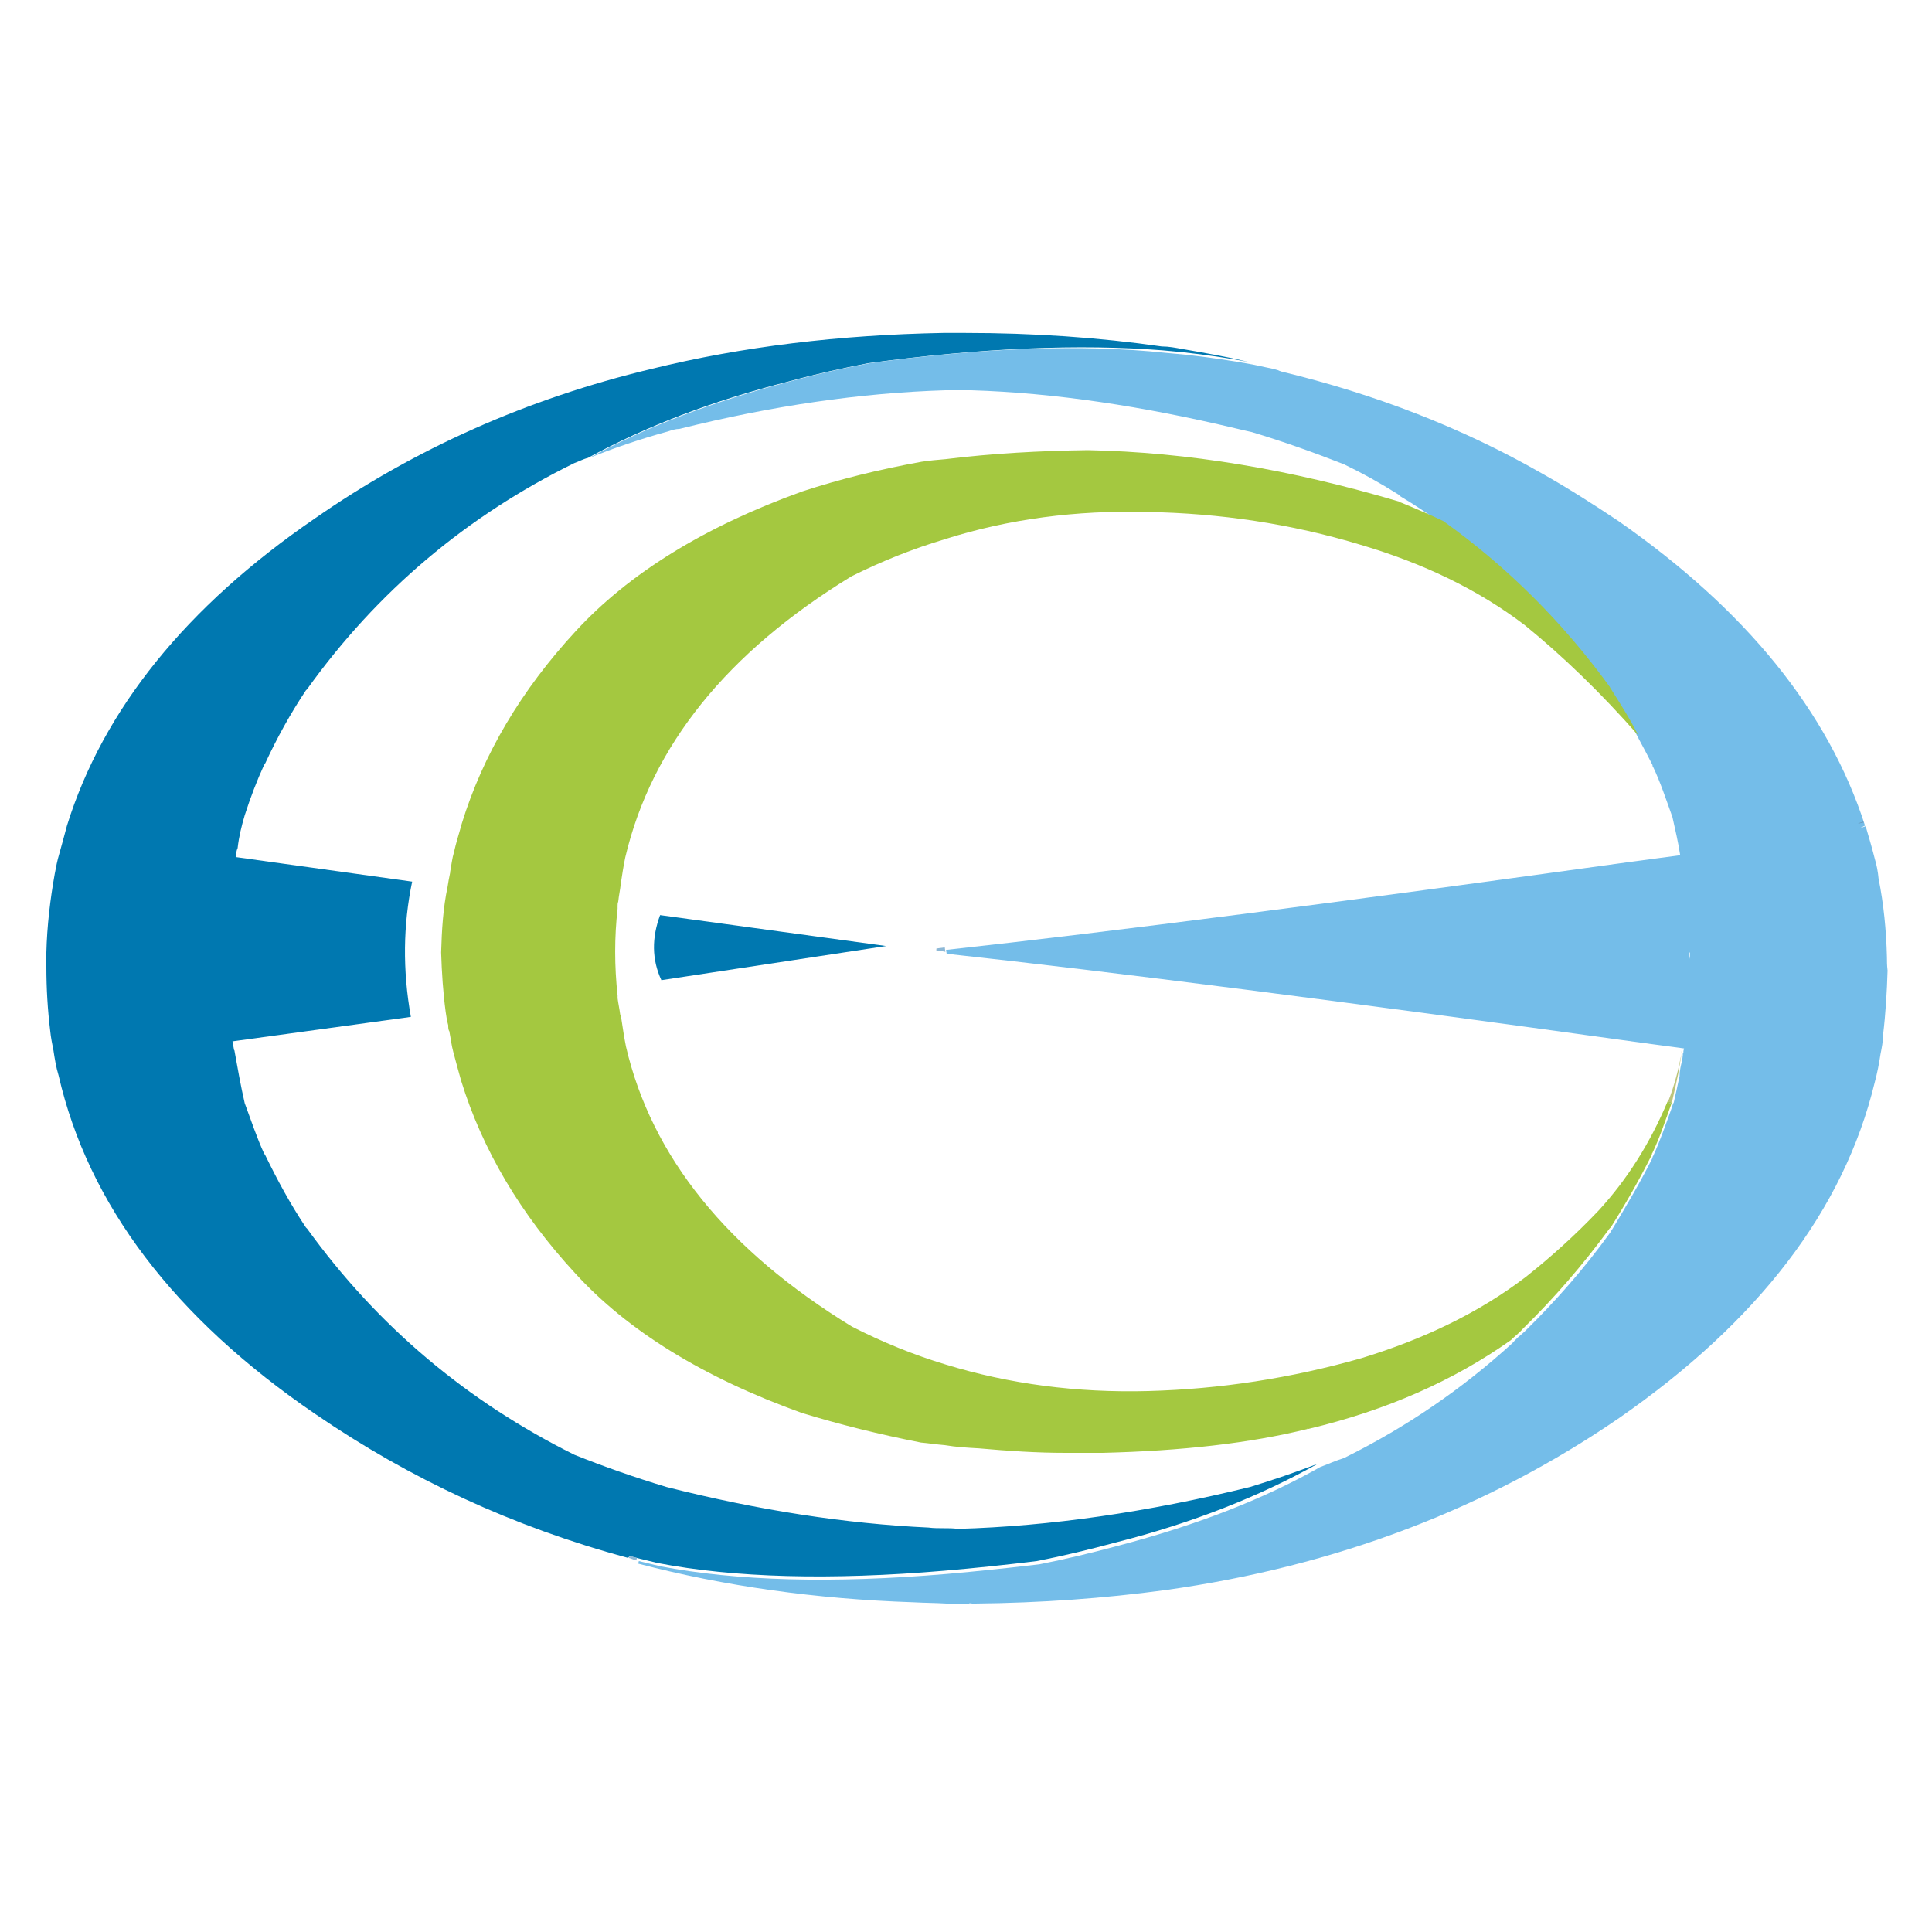 <?xml version="1.0" encoding="utf-8"?>
<!-- Generator: Adobe Illustrator 21.1.0, SVG Export Plug-In . SVG Version: 6.00 Build 0)  -->
<svg version="1.1" id="Layer_1" xmlns="http://www.w3.org/2000/svg" xmlns:xlink="http://www.w3.org/1999/xlink" x="0px" y="0px"
	 viewBox="0 0 300 300" style="enable-background:new 0 0 300 300;" xml:space="preserve">
<style type="text/css">
	.st0{fill:#0078B0;}
	.st1{fill:#74BDE9;}
	.st2{fill:#8CA4BB;}
	.st3{fill:#A4C840;}
	.st4{fill:#8DB8D6;}
	.st5{fill:#6788A7;}
	.st6{fill:#5C8DAF;}
	.st7{fill:#BCC47A;}
	.st8{fill:#AFCEE0;}
</style>
<g>
	<path class="st0" d="M35.4,147.9c0,0.3,0,0.6,0,1V147.9z M7.2,147.9c0,0.6,0,1.3,0,2.1v0.1c0,3.4,0.2,6.7,0.6,10c0.1,1,0.3,2,0.5,3
		c0.2,1.3,0.4,2.6,0.8,3.9c4.6,20,17.9,37.6,39.9,52.6c14.6,10,30.7,17.5,48.5,22.3c0.2-0.2,0.4-0.3,0.6-0.2s0.4,0.1,0.7,0.2
		l3.3,0.8c11.9,2.3,26.8,2.7,44.5,1.2c4.7-0.4,9.5-0.9,14.4-1.5c4.1-0.8,8.2-1.8,12.3-2.9c11.8-3,22.2-7.1,31.3-12.2
		c-3.4,1.3-6.9,2.5-10.5,3.6c-15.9,3.9-31.1,6.1-45.3,6.5h-0.1c-0.7-0.1-1.4-0.1-2.1-0.1c-0.8,0-1.7,0-2.4-0.1
		c-12.9-0.6-26.5-2.7-40.7-6.3c-5-1.5-9.8-3.2-14.3-5c-16.7-8.3-30.6-20-41.5-35.1c-0.1-0.1-0.1-0.1-0.2-0.2
		c-2.4-3.6-4.4-7.3-6.3-11.2c-0.1-0.1-0.1-0.2-0.2-0.3c-1.1-2.4-2-5.1-3-7.8c-0.6-2.6-1.1-5.4-1.6-8.2c-0.1-0.1-0.1-0.2-0.1-0.3
		l-0.2-1.1l27.7-3.8c-1.3-7.3-1.2-14.3,0.2-21l-27.3-3.8v-0.6c0-0.3,0.1-0.6,0.2-0.8c0.2-1.8,0.6-3.4,1.1-5.1c0.9-2.8,1.9-5.4,3-7.8
		c0.1-0.1,0.1-0.2,0.2-0.3c1.8-3.9,3.9-7.7,6.3-11.3c0.1-0.1,0.1-0.1,0.2-0.2c10.9-15.2,24.8-26.9,41.5-35.1
		c0.6-0.2,1.3-0.6,2.1-0.8c9-4.9,19.4-8.9,31.3-11.9c4-1.1,8.1-2,12.2-2.8c17.7-2.4,32.9-3,45.7-2c1.1,0.1,2.1,0.2,3.2,0.3
		c3.6,0.4,7,0.9,10.2,1.5c-3.4-0.8-6.8-1.4-10.3-2c-1.1-0.2-2.1-0.4-3.2-0.4c-9.8-1.4-20-2.1-30.6-2.1c-1.1,0-2.2,0-3.3,0
		c-16.1,0.3-31.2,2.1-45.4,5.6c-19.2,4.6-36.7,12.4-52.2,23.2c-20,13.7-32.9,29.7-38.5,47.7c-0.4,1.5-0.8,3-1.2,4.4
		c-0.3,1-0.5,2-0.7,3.1C7.8,139.6,7.3,143.8,7.2,147.9z"/>
	<path class="st1" d="M262.4,148.9c-0.1-0.4-0.1-0.7-0.1-1h0.1V148.9z M135,56.4c-4.1,0.8-8.2,1.7-12.2,2.8
		c-11.9,3.1-22.3,7-31.3,11.9c3.8-1.5,7.8-2.9,12.2-4.1c0.6-0.2,1.2-0.4,1.8-0.4c14.4-3.6,28.2-5.6,41.3-6c0.7,0,1.4,0,2.1,0h0.1
		c0.6,0,1.1,0,1.8,0c13,0.4,26.7,2.5,41,5.9c0.8,0.2,1.7,0.4,2.6,0.6c5,1.5,9.7,3.2,14.3,5c2.9,1.4,5.6,2.9,8.3,4.6
		c0.2,0.1,0.4,0.3,0.5,0.4c2.2,1.3,4.4,2.8,6.7,4.4c9.9,7,18.5,15.6,25.9,25.8c0,0.1,0,0.1,0.1,0.2c1.5,2.4,3,4.7,4.3,7.3
		c0.7,1.3,1.4,2.6,2.1,4c0,0.1,0,0.2,0.1,0.3c1.1,2.3,2,5,3,7.8c0.4,1.8,0.9,3.9,1.2,5.9l-7.5,1c-45.4,6.3-80.9,10.9-106.5,13.7
		l0.1,0.6c25.7,2.8,61.7,7.4,107.8,13.8l6.7,0.9l-0.1,0.4c0,0.1,0,0.1,0,0.2c-0.1,0.1-0.1,0.3-0.1,0.4v0.1l-0.1,0.8
		c-0.2,0.7-0.4,1.6-0.4,2.4c-0.3,1.4-0.6,2.8-0.9,4.1c-0.1,0.1-0.1,0.3-0.2,0.4c0,0.1,0,0.1,0,0.1c-1,2.8-1.9,5.4-3,7.8
		c-0.1,0.1-0.1,0.2-0.1,0.3c-1.9,3.8-4.1,7.5-6.2,11l-0.2,0.3l-0.1,0.2c-4.1,5.7-8.6,10.8-13.4,15.5c-0.7,0.6-1.3,1.1-1.9,1.8
		c-7.8,7.1-16.4,13-26.1,17.8c-1.3,0.4-2.6,1-3.7,1.4c-9,5.1-19.5,9.1-31.3,12.2c-4.1,1.1-8.2,2.1-12.3,2.9c-5,0.6-9.8,1.1-14.4,1.5
		c-17.7,1.5-32.6,1.1-44.5-1.2l-3.3-0.8l-0.1,0.4c13.4,3.5,27.6,5.5,42.7,6c1.8,0.1,3.5,0.1,5.2,0.2c1.1,0,2.1,0,3.3,0
		c0.1,0,0.1,0,0.2,0c0-0.1,0-0.1,0.1,0c0.1-0.1,0.2-0.1,0.3,0h0.5c10.2-0.1,20-0.8,29.6-2.1c26.5-3.7,50-12.7,70.4-26.7
		c21.6-15,34.9-32.3,39.7-52.1c0.4-1.5,0.7-3,0.9-4.4c0.2-1,0.4-2,0.4-3c0.4-3.3,0.6-6.7,0.7-10c-0.1-0.8-0.1-1.5-0.1-2.1
		c-0.1-4.1-0.5-8.2-1.3-12.2c-0.1-1.1-0.3-2.1-0.6-3.1c-0.4-1.6-0.9-3.3-1.4-5l-0.9,0.3l0.2-0.1l0.6-0.3
		c-5.7-17.7-18.5-33.5-38.3-47.3c-3.9-2.6-7.8-5.1-11.9-7.4C227,66.4,213.5,61.2,199,57.7c-0.2-0.1-0.4-0.1-0.5-0.2
		c-0.3-0.1-0.4-0.1-0.7-0.2l-3.3-0.7c-3.2-0.6-6.7-1.1-10.2-1.5c-1.1-0.1-2.1-0.2-3.2-0.3C167.9,53.4,152.7,54,135,56.4z"/>
	<path class="st2" d="M37,132.5v0.6V132.5z"/>
	<path class="st3" d="M69.5,137.7c-0.7,3.3-0.9,6.7-1,10.2c0.1,3.2,0.3,6.2,0.7,9.2c0.1,0.7,0.2,1.4,0.4,2.1c0,0.4,0,0.7,0.2,1v0.1
		c0.2,1,0.3,2,0.6,3.1c0.4,1.5,0.8,3,1.2,4.4c3.3,10.7,9.2,20.7,17.7,29.9c8.1,8.9,19.9,16.2,35.2,21.7c5.9,1.8,11.9,3.3,18.5,4.6
		c1.2,0.1,2.4,0.3,3.7,0.4c1.8,0.3,3.5,0.4,5.3,0.5c4.5,0.4,8.9,0.7,13.4,0.7h0.9c0.8,0,1.7,0,2.5,0c0.6,0,1.2,0,1.8,0h0.6
		c12.3-0.3,22.9-1.5,31.8-3.7c0-0.1,0-0.1,0.1,0c12.2-2.9,22.6-7.5,31.5-13.8c0.6-0.6,1.3-1.1,1.9-1.8c4.8-4.7,9.3-9.9,13.4-15.5
		l0,0l0.2-0.2l0.1-0.2l0.1-0.1c2.2-3.5,4.3-7.2,6.2-11c0-0.1,0-0.2,0.1-0.3c1.1-2.3,2-5,3-7.8l-0.5-0.2l-0.1-0.1
		c-2.8,6.7-6.4,12.3-10.7,17c-3.7,3.9-7.6,7.4-11.4,10.4c-7.2,5.5-15.7,9.6-25.5,12.6c-10.9,3.1-21.9,4.8-33.1,5.1
		c-11.1,0.3-21.6-1.1-31.4-4.1c-5-1.5-9.9-3.5-14.6-5.9c-19.3-11.8-31.1-26.3-35.1-43.5c-0.3-1.5-0.5-2.9-0.7-4.2
		c-0.1-0.2-0.1-0.6-0.2-0.8c-0.1-0.8-0.3-1.7-0.4-2.5v-0.4c-0.5-4.6-0.5-9.1,0-13.5c0-0.2,0-0.3,0-0.4c0-0.3,0-0.4,0.1-0.7
		c0.1-1,0.3-1.8,0.4-2.8c0.2-1.3,0.4-2.7,0.7-4.1c4.1-17.3,15.8-31.8,35.1-43.6c4.8-2.4,9.6-4.3,14.6-5.8c9.8-3.1,20.3-4.5,31.4-4.2
		c11.2,0.2,22.2,1.8,33.1,5.1c9.8,2.9,18.3,7,25.5,12.5c5.9,4.8,11.8,10.5,17.6,17.1c-1.3-2.6-2.8-4.9-4.3-7.3
		c-0.1-0.1-0.1-0.1-0.1-0.2c-7.4-10.2-16.1-18.8-25.9-25.8c-2.1-1-4.2-1.9-6.4-2.8c-0.2-0.1-0.4-0.1-0.4-0.2
		c-16.8-5-32.9-7.7-48.4-8c-7.4,0.1-14.8,0.5-22.1,1.4c-1.2,0.1-2.4,0.2-3.7,0.4c-6.6,1.2-12.7,2.7-18.5,4.6
		c-15.3,5.5-27,12.8-35.2,21.7c-8.5,9.2-14.4,19.2-17.7,29.9c-0.4,1.5-0.9,3-1.2,4.4c-0.3,1-0.4,2-0.6,3.1v0.1
		C69.7,136.4,69.6,137.1,69.5,137.7z"/>
	<path class="st0" d="M137.6,146.9l-35.1-4.8c-1.3,3.5-1.3,6.9,0.2,10.1L137.6,146.9z"/>
	<path class="st4" d="M146.7,147.1c-0.4,0.1-0.9,0.1-1.3,0.2v0.3c0.4,0,1,0.1,1.4,0.2L146.7,147.1z"/>
	<polygon class="st5" points="289.3,127.6 288.7,127.8 289.4,127.7 	"/>
	<polygon class="st6" points="289.4,127.7 288.7,127.8 288.5,127.9 	"/>
	<path class="st7" d="M261.2,163L261.2,163c-0.5,2.9-1.2,5.6-2.2,8.1l0.5,0.1c0.1-0.2,0.1-0.4,0.2-0.4c0.3-1.3,0.6-2.7,0.9-4.1
		c0.1-0.8,0.3-1.7,0.4-2.4l0.1-0.8v-0.1C261.1,163.3,261.1,163.1,261.2,163z"/>
	<path class="st8" d="M259,171.2l0.5,0.2c0,0,0,0,0-0.1L259,171.2z"/>
	<polygon class="st4" points="250.3,190.3 250.2,190.4 250.1,190.6 	"/>
	<path class="st2" d="M250,190.8l0.1-0.2L250,190.8z"/>
	<path class="st4" d="M98.2,241.7c-0.3-0.1-0.4,0-0.6,0.2c0.4,0.1,0.8,0.3,1.2,0.4l0.1-0.4C98.6,241.8,98.4,241.8,98.2,241.7z"/>
</g>
</svg>
